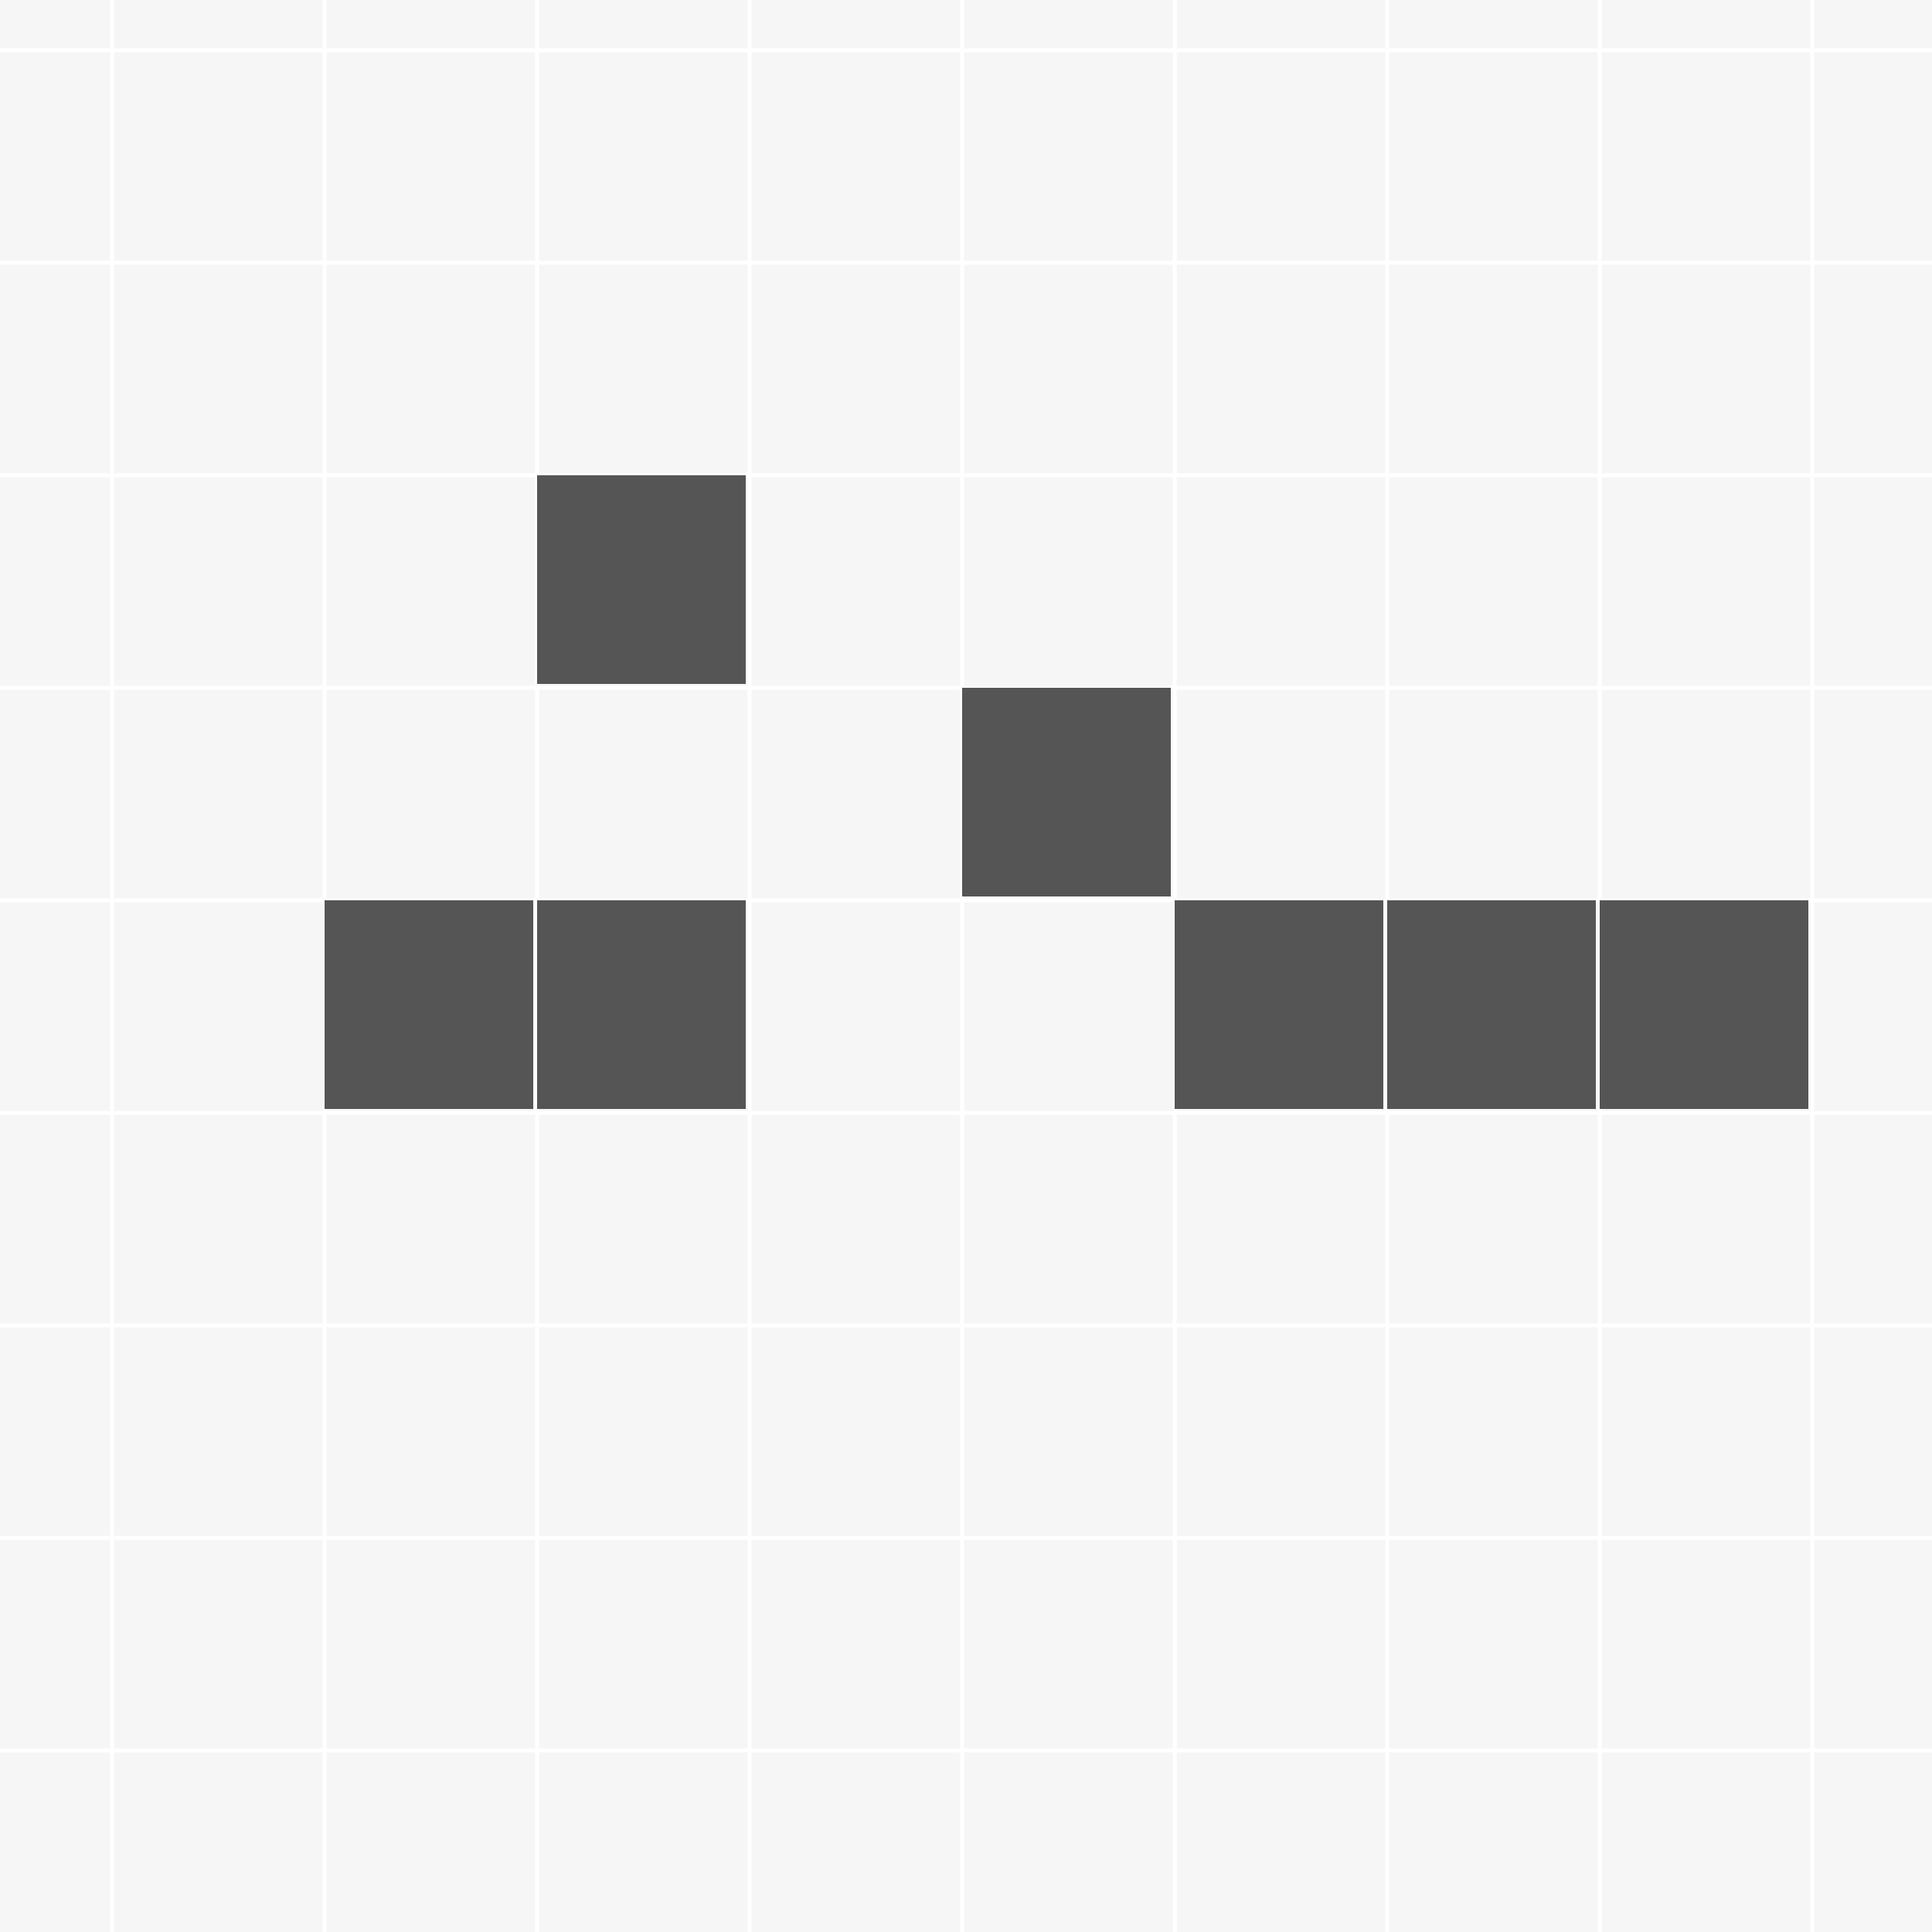 <?xml version="1.0" encoding="utf-8"?><svg version="1.1" xmlns="http://www.w3.org/2000/svg" xmlns:xlink="http://www.w3.org/1999/xlink" width="500" height="500"><rect x="0" y="0" width="500" height="500" style="fill:#f6f6f6" /><line x1="29" y1="0" x2="29" y2="500" style="stroke:#fff" /><line x1="84" y1="0" x2="84" y2="500" style="stroke:#fff" /><line x1="139" y1="0" x2="139" y2="500" style="stroke:#fff" /><line x1="194" y1="0" x2="194" y2="500" style="stroke:#fff" /><line x1="249" y1="0" x2="249" y2="500" style="stroke:#fff" /><line x1="304" y1="0" x2="304" y2="500" style="stroke:#fff" /><line x1="359" y1="0" x2="359" y2="500" style="stroke:#fff" /><line x1="414" y1="0" x2="414" y2="500" style="stroke:#fff" /><line x1="469" y1="0" x2="469" y2="500" style="stroke:#fff" /><line x1="0" y1="13" x2="500" y2="13" style="stroke:#fff" /><line x1="0" y1="68" x2="500" y2="68" style="stroke:#fff" /><line x1="0" y1="123" x2="500" y2="123" style="stroke:#fff" /><line x1="0" y1="178" x2="500" y2="178" style="stroke:#fff" /><line x1="0" y1="233" x2="500" y2="233" style="stroke:#fff" /><line x1="0" y1="288" x2="500" y2="288" style="stroke:#fff" /><line x1="0" y1="343" x2="500" y2="343" style="stroke:#fff" /><line x1="0" y1="398" x2="500" y2="398" style="stroke:#fff" /><line x1="0" y1="453" x2="500" y2="453" style="stroke:#fff" /><rect x="139" y="123" width="54" height="54" style="fill:#555" /><rect x="249" y="178" width="54" height="54" style="fill:#555" /><rect x="84" y="233" width="54" height="54" style="fill:#555" /><rect x="139" y="233" width="54" height="54" style="fill:#555" /><rect x="304" y="233" width="54" height="54" style="fill:#555" /><rect x="359" y="233" width="54" height="54" style="fill:#555" /><rect x="414" y="233" width="54" height="54" style="fill:#555" /></svg>